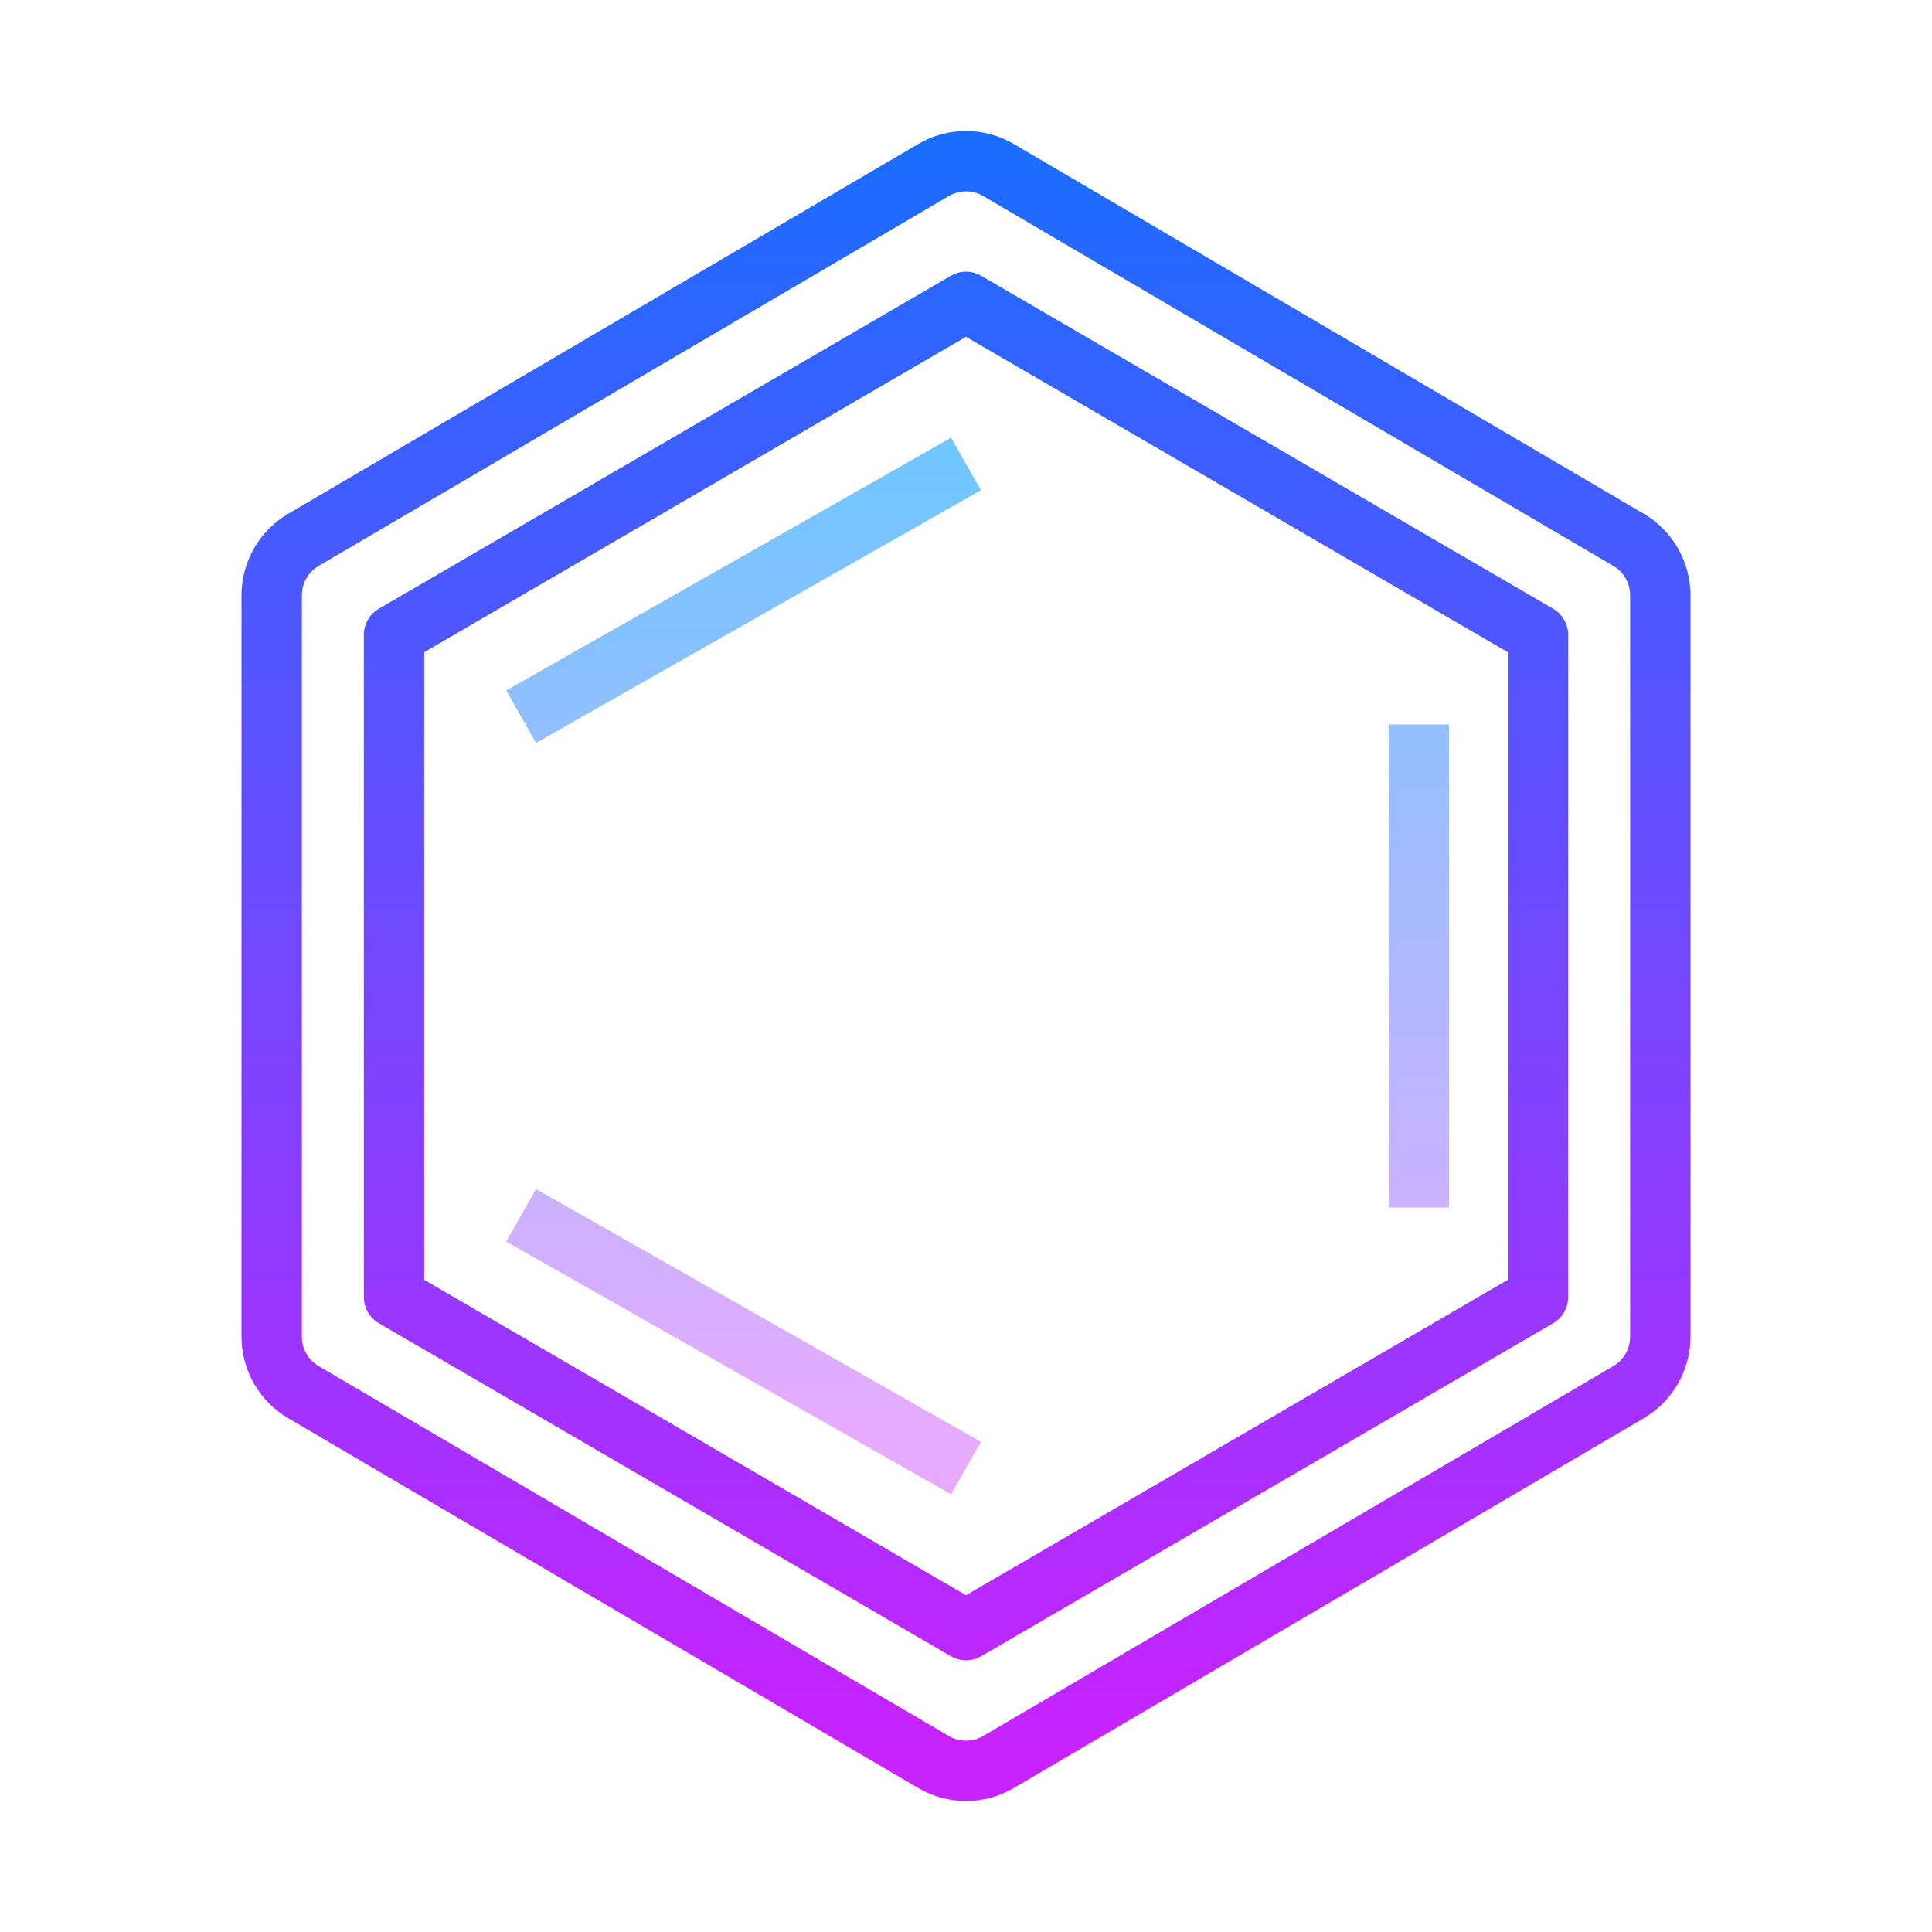 <?xml version="1.0" encoding="utf-8"?>
<!-- Generator: Adobe Illustrator 16.0.0, SVG Export Plug-In . SVG Version: 6.00 Build 0)  -->
<!DOCTYPE svg PUBLIC "-//W3C//DTD SVG 1.1//EN" "http://www.w3.org/Graphics/SVG/1.1/DTD/svg11.dtd">
<svg xmlns="http://www.w3.org/2000/svg" viewBox="0 0 64 64"><linearGradient id="DORfa6SQvi9UFG72HHg93a" x1="32" x2="32" y1="4.702" y2="58.057" gradientUnits="userSpaceOnUse"><stop offset="0" stop-color="#1a6dff"></stop><stop offset="1" stop-color="#c822ff"></stop></linearGradient><path fill="url(#DORfa6SQvi9UFG72HHg93a)" d="M54.456,17.021L33.583,4.77c-0.977-0.574-2.19-0.574-3.165,0L9.544,17.021 C8.592,17.58,8,18.613,8,19.717v24.566c0,1.104,0.592,2.137,1.544,2.695L30.417,59.23c0.488,0.287,1.036,0.43,1.583,0.43 s1.095-0.143,1.582-0.43l20.874-12.252C55.408,46.42,56,45.387,56,44.283V19.717C56,18.613,55.408,17.58,54.456,17.021z M54,44.283 c0,0.397-0.213,0.77-0.556,0.971L32.569,57.506c-0.352,0.207-0.788,0.207-1.14,0L10.556,45.254C10.213,45.053,10,44.681,10,44.283 V19.717c0-0.397,0.213-0.77,0.556-0.971L31.431,6.494C31.606,6.391,31.803,6.339,32,6.339s0.395,0.052,0.57,0.155l20.874,12.252 C53.787,18.947,54,19.319,54,19.717V44.283z"></path><linearGradient id="DORfa6SQvi9UFG72HHg93b" x1="32" x2="32" y1="4.702" y2="58.057" gradientUnits="userSpaceOnUse"><stop offset="0" stop-color="#1a6dff"></stop><stop offset="1" stop-color="#c822ff"></stop></linearGradient><path fill="url(#DORfa6SQvi9UFG72HHg93b)" d="M51.45,20.165L32.503,9.136c-0.311-0.182-0.695-0.182-1.006,0L12.55,20.165 c-0.308,0.179-0.497,0.508-0.497,0.864v21.941c0,0.356,0.189,0.686,0.497,0.864l18.947,11.029C31.652,54.955,31.826,55,32,55 s0.348-0.045,0.503-0.136L51.45,43.835c0.308-0.179,0.497-0.508,0.497-0.864V21.029C51.947,20.673,51.758,20.344,51.45,20.165z M49.947,42.396L32,52.843L14.053,42.396V21.604L32,11.157l17.947,10.447V42.396z"></path><g><linearGradient id="DORfa6SQvi9UFG72HHg93c" x1="24.631" x2="24.631" y1="14.234" y2="47.276" gradientUnits="userSpaceOnUse"><stop offset="0" stop-color="#6dc7ff"></stop><stop offset="1" stop-color="#e6abff"></stop></linearGradient><polygon fill="url(#DORfa6SQvi9UFG72HHg93c)" points="16.769,41.127 31.506,49.5 32.494,47.762 17.757,39.389"></polygon><linearGradient id="DORfa6SQvi9UFG72HHg93d" x1="47" x2="47" y1="14.234" y2="47.276" gradientUnits="userSpaceOnUse"><stop offset="0" stop-color="#6dc7ff"></stop><stop offset="1" stop-color="#e6abff"></stop></linearGradient><rect width="2" height="16" x="46" y="24" fill="url(#DORfa6SQvi9UFG72HHg93d)"></rect><linearGradient id="DORfa6SQvi9UFG72HHg93e" x1="24.631" x2="24.631" y1="14.234" y2="47.276" gradientUnits="userSpaceOnUse"><stop offset="0" stop-color="#6dc7ff"></stop><stop offset="1" stop-color="#e6abff"></stop></linearGradient><polygon fill="url(#DORfa6SQvi9UFG72HHg93e)" points="16.769,22.873 17.757,24.611 32.494,16.238 31.506,14.5"></polygon></g></svg>
